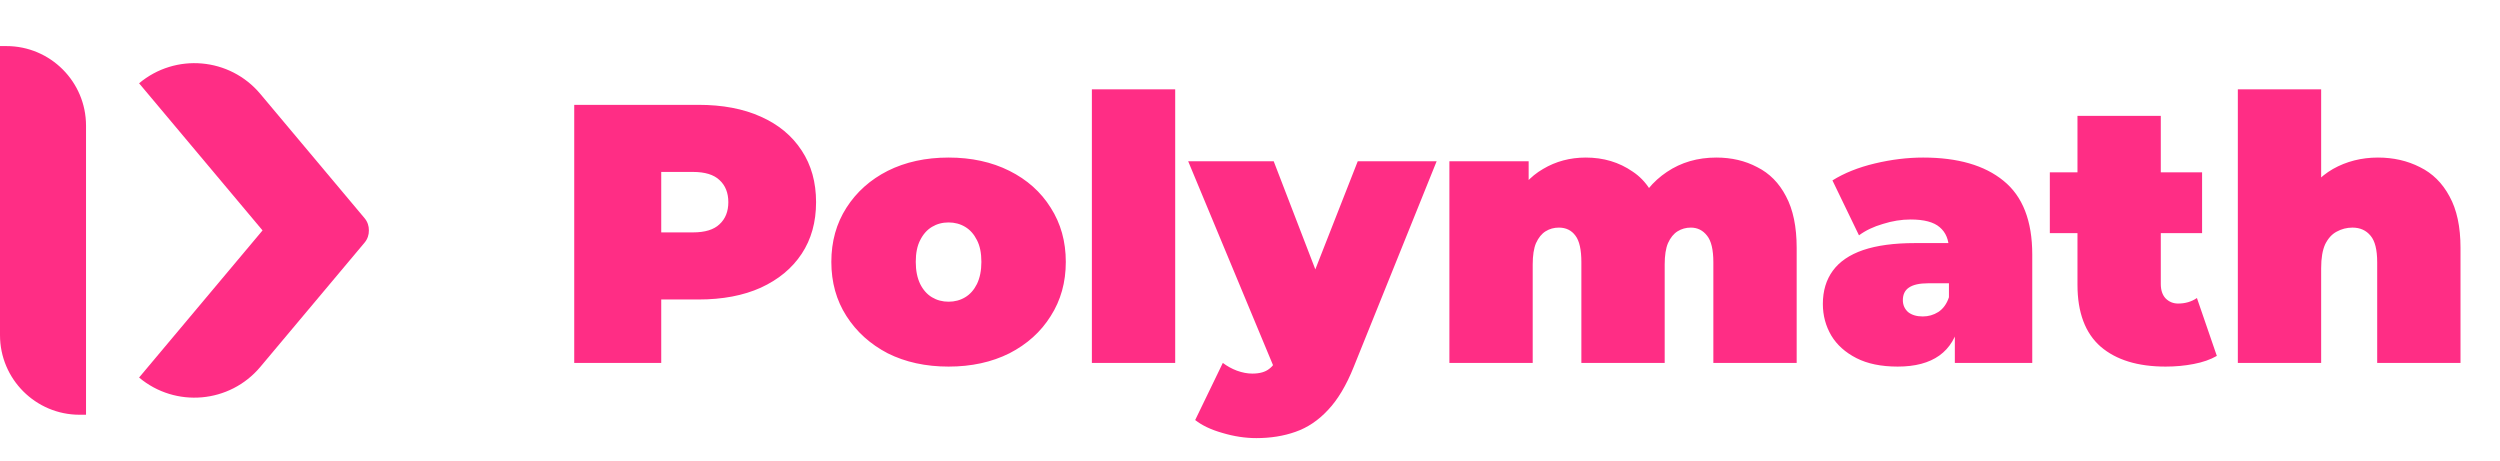 <svg width="217" height="40" viewBox="0 0 217 40" fill="none" xmlns="http://www.w3.org/2000/svg">
<path fill-rule="evenodd" clip-rule="evenodd" d="M0.559 4H0V29.092C0 32.904 3.096 36 6.908 36H7.467V10.908C7.467 7.096 4.371 4 0.559 4ZM22.593 8.149L31.645 18.939C31.904 19.248 32.027 19.626 32.019 20C32.027 20.373 31.904 20.751 31.645 21.06L22.593 31.85C19.942 35.009 15.232 35.42 12.073 32.77L22.789 20L12.073 7.229C15.232 4.579 19.942 4.99 22.593 8.149Z" fill="#FF2D85"/>
<path d="M49.843 31.5V9.1H60.627C62.718 9.1 64.52 9.441 66.035 10.124C67.571 10.807 68.755 11.788 69.587 13.068C70.419 14.327 70.835 15.82 70.835 17.548C70.835 19.276 70.419 20.769 69.587 22.028C68.755 23.287 67.571 24.268 66.035 24.972C64.52 25.655 62.718 25.996 60.627 25.996H54.035L57.395 22.764V31.5H49.843ZM57.395 23.596L54.035 20.172H60.147C61.192 20.172 61.96 19.937 62.451 19.468C62.963 18.999 63.219 18.359 63.219 17.548C63.219 16.737 62.963 16.097 62.451 15.628C61.96 15.159 61.192 14.924 60.147 14.924H54.035L57.395 11.5V23.596ZM82.336 31.82C80.352 31.82 78.592 31.436 77.056 30.668C75.541 29.879 74.347 28.801 73.472 27.436C72.597 26.071 72.16 24.503 72.16 22.732C72.16 20.961 72.597 19.393 73.472 18.028C74.347 16.663 75.541 15.596 77.056 14.828C78.592 14.06 80.352 13.676 82.336 13.676C84.32 13.676 86.08 14.06 87.616 14.828C89.152 15.596 90.347 16.663 91.2 18.028C92.075 19.393 92.512 20.961 92.512 22.732C92.512 24.503 92.075 26.071 91.2 27.436C90.347 28.801 89.152 29.879 87.616 30.668C86.08 31.436 84.32 31.82 82.336 31.82ZM82.336 26.188C82.869 26.188 83.349 26.06 83.776 25.804C84.203 25.548 84.544 25.164 84.8 24.652C85.056 24.119 85.184 23.479 85.184 22.732C85.184 21.964 85.056 21.335 84.8 20.844C84.544 20.332 84.203 19.948 83.776 19.692C83.349 19.436 82.869 19.308 82.336 19.308C81.802 19.308 81.323 19.436 80.896 19.692C80.469 19.948 80.128 20.332 79.872 20.844C79.616 21.335 79.488 21.964 79.488 22.732C79.488 23.479 79.616 24.119 79.872 24.652C80.128 25.164 80.469 25.548 80.896 25.804C81.323 26.06 81.802 26.188 82.336 26.188ZM94.775 31.5V7.756H102.007V31.5H94.775ZM109.053 38.028C108.093 38.028 107.111 37.879 106.109 37.58C105.127 37.303 104.338 36.929 103.741 36.46L106.141 31.5C106.503 31.777 106.909 32.001 107.357 32.172C107.826 32.343 108.274 32.428 108.701 32.428C109.341 32.428 109.831 32.289 110.173 32.012C110.514 31.756 110.791 31.361 111.005 30.828L111.741 28.972L112.253 28.268L117.853 13.996H124.701L117.501 31.852C116.861 33.452 116.114 34.7 115.261 35.596C114.429 36.492 113.49 37.121 112.445 37.484C111.421 37.847 110.29 38.028 109.053 38.028ZM110.749 32.3L103.133 13.996H110.557L115.805 27.628L110.749 32.3ZM148.975 13.676C150.297 13.676 151.481 13.953 152.527 14.508C153.593 15.041 154.425 15.884 155.023 17.036C155.641 18.188 155.951 19.681 155.951 21.516V31.5H148.719V22.764C148.719 21.676 148.537 20.908 148.175 20.46C147.812 19.991 147.343 19.756 146.767 19.756C146.34 19.756 145.956 19.863 145.615 20.076C145.273 20.289 144.996 20.631 144.783 21.1C144.591 21.548 144.495 22.167 144.495 22.956V31.5H137.263V22.764C137.263 21.676 137.092 20.908 136.751 20.46C136.409 19.991 135.929 19.756 135.311 19.756C134.884 19.756 134.5 19.863 134.159 20.076C133.817 20.289 133.54 20.631 133.327 21.1C133.135 21.548 133.039 22.167 133.039 22.956V31.5H125.807V13.996H132.687V19.02L131.279 17.612C131.94 16.289 132.825 15.308 133.935 14.668C135.044 14.007 136.281 13.676 137.647 13.676C139.183 13.676 140.537 14.081 141.711 14.892C142.905 15.681 143.705 16.94 144.111 18.668L141.903 18.316C142.543 16.865 143.471 15.735 144.687 14.924C145.924 14.092 147.353 13.676 148.975 13.676ZM169.68 31.5V28.396L169.168 27.564V21.676C169.168 20.823 168.901 20.172 168.368 19.724C167.856 19.276 167.013 19.052 165.84 19.052C165.05 19.052 164.25 19.18 163.44 19.436C162.629 19.671 161.936 20.001 161.36 20.428L159.056 15.66C160.08 15.02 161.306 14.529 162.736 14.188C164.165 13.847 165.562 13.676 166.928 13.676C169.936 13.676 172.261 14.348 173.904 15.692C175.568 17.036 176.4 19.169 176.4 22.092V31.5H169.68ZM164.72 31.82C163.29 31.82 162.096 31.575 161.136 31.084C160.176 30.593 159.45 29.943 158.96 29.132C158.469 28.3 158.224 27.383 158.224 26.38C158.224 25.249 158.512 24.289 159.088 23.5C159.664 22.711 160.538 22.113 161.712 21.708C162.906 21.303 164.41 21.1 166.224 21.1H169.872V24.588H167.376C166.608 24.588 166.042 24.716 165.68 24.972C165.338 25.207 165.168 25.569 165.168 26.06C165.168 26.465 165.317 26.807 165.616 27.084C165.936 27.34 166.362 27.468 166.896 27.468C167.386 27.468 167.834 27.34 168.24 27.084C168.666 26.807 168.976 26.38 169.168 25.804L170.096 27.948C169.818 29.249 169.232 30.22 168.336 30.86C167.44 31.5 166.234 31.82 164.72 31.82ZM187.973 31.82C185.563 31.82 183.685 31.244 182.341 30.092C180.997 28.919 180.325 27.127 180.325 24.716V10.06H187.557V24.652C187.557 25.185 187.696 25.601 187.973 25.9C188.272 26.199 188.635 26.348 189.061 26.348C189.68 26.348 190.224 26.188 190.693 25.868L192.421 30.892C191.867 31.212 191.195 31.447 190.405 31.596C189.637 31.745 188.827 31.82 187.973 31.82ZM177.925 20.236V14.956H191.141V20.236H177.925ZM206.404 13.676C207.748 13.676 208.964 13.953 210.052 14.508C211.14 15.041 211.993 15.884 212.612 17.036C213.252 18.188 213.572 19.681 213.572 21.516V31.5H206.34V22.764C206.34 21.676 206.148 20.908 205.764 20.46C205.38 19.991 204.857 19.756 204.196 19.756C203.705 19.756 203.247 19.873 202.82 20.108C202.415 20.321 202.084 20.684 201.828 21.196C201.593 21.708 201.476 22.401 201.476 23.276V31.5H194.244V7.756H201.476V19.116L199.748 17.644C200.431 16.321 201.348 15.329 202.5 14.668C203.673 14.007 204.975 13.676 206.404 13.676Z" fill="#FF2D85"/>
</svg>
